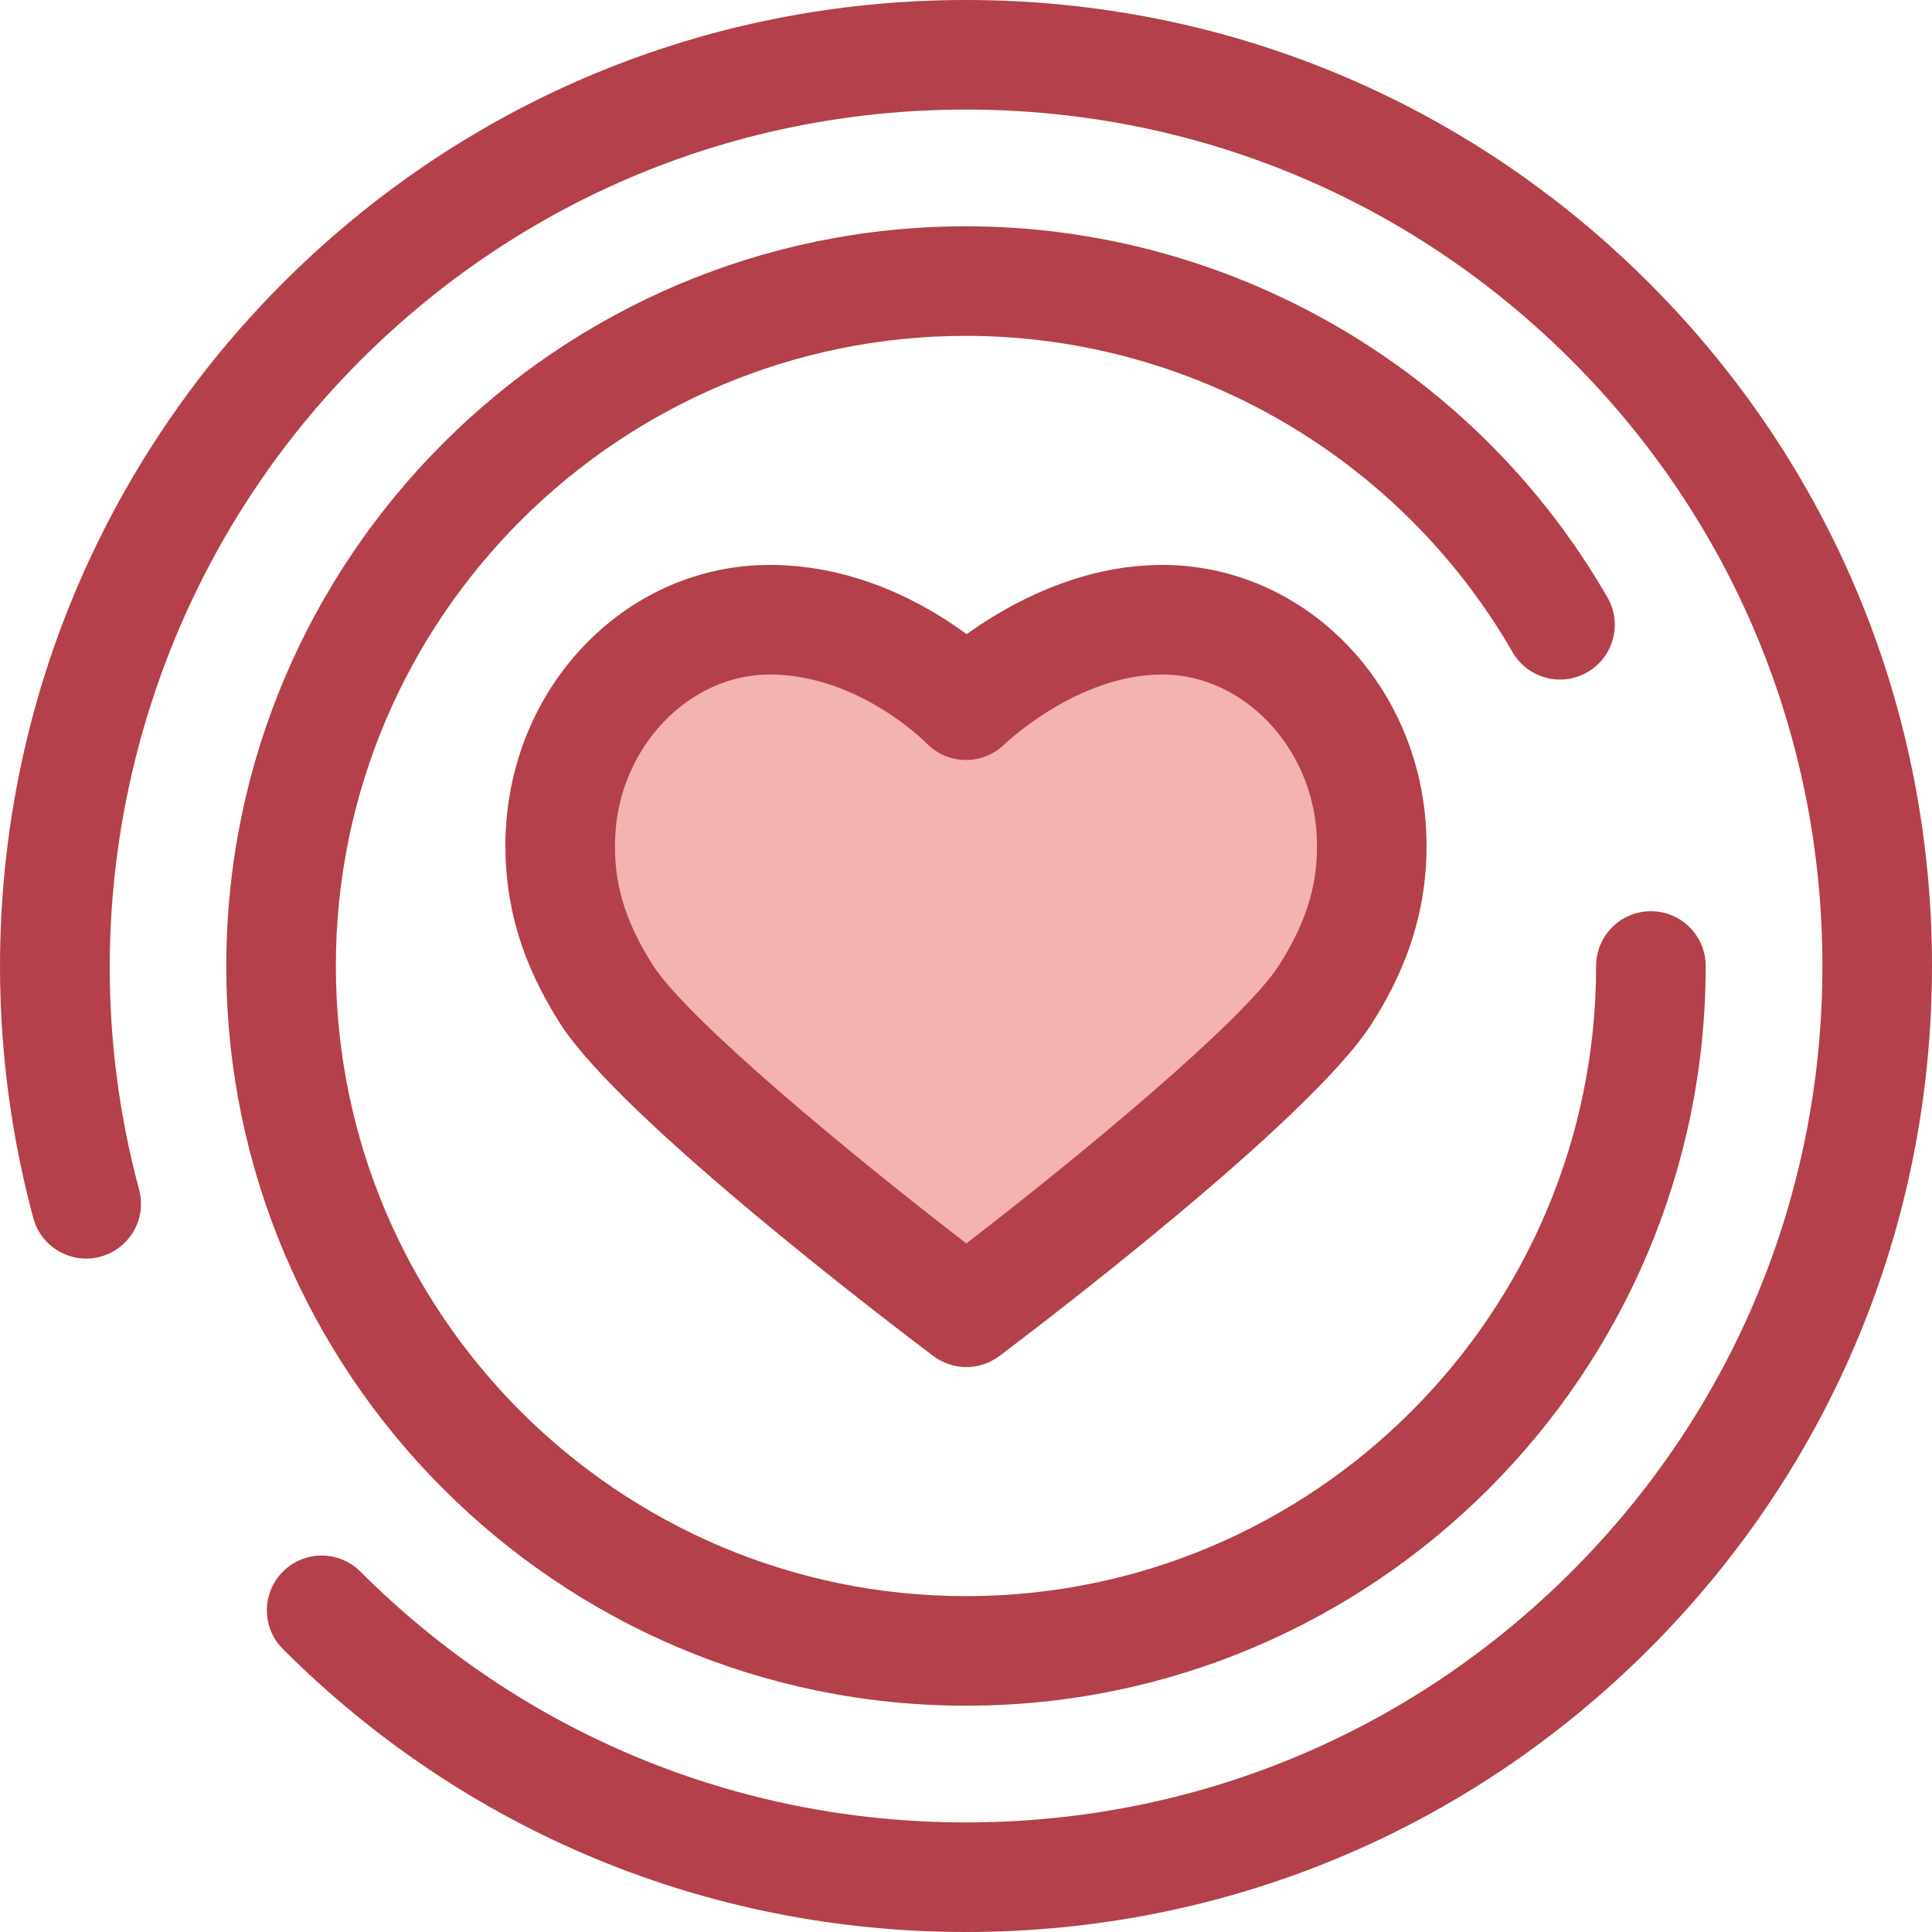 <?xml version="1.0" encoding="iso-8859-1"?>
<!-- Uploaded to: SVG Repo, www.svgrepo.com, Generator: SVG Repo Mixer Tools -->
<svg height="800px" width="800px" version="1.1" id="Layer_1" xmlns="http://www.w3.org/2000/svg" xmlns:xlink="http://www.w3.org/1999/xlink" 
	 viewBox="0 0 512 512" xml:space="preserve">
<path style="fill:#F4B2B0;" d="M308.028,164.232c-29.156,0-52.031,22.67-52.031,22.67s-21.568-22.67-52.034-22.67
	c-29.633,0-53.828,25.508-55.412,56.394c-0.893,17.448,4.495,30.724,12.091,42.753c15.17,24.029,95.453,84.39,95.453,84.39
	s79.985-60.154,95.255-84.39c7.612-12.082,12.983-25.305,12.091-42.753C361.856,189.738,337.662,164.232,308.028,164.232"/>
<g>
	<path style="fill:#B3404A;" d="M256.094,362.286c-3.071,0-6.14-0.971-8.725-2.914c-8.435-6.341-82.877-62.7-99.003-88.245
		c-6.725-10.65-15.526-27.552-14.313-51.246c2.018-39.348,32.726-70.17,69.911-70.17c22.912,0,41.414,10.401,52.202,18.343
		c10.98-7.877,29.731-18.343,51.863-18.343c37.185,0,67.895,30.822,69.911,70.168c1.209,23.65-7.586,40.568-14.306,51.237
		c-16.225,25.752-90.408,81.934-98.814,88.255C262.237,361.315,259.165,362.286,256.094,362.286z M203.964,178.75
		c-21.355,0-39.71,19.119-40.913,42.619c-0.62,12.079,2.332,22.326,9.866,34.26c9.104,14.422,52.634,50.405,83.174,73.897
		c30.433-23.426,73.814-59.344,82.975-73.885c7.539-11.966,10.494-22.215,9.875-34.273c-1.204-23.5-19.559-42.618-40.913-42.618
		c-22.612,0-41.662,18.319-41.852,18.505c-2.777,2.709-6.548,4.245-10.43,4.142c-3.881-0.073-7.591-1.675-10.267-4.486
		C245.354,196.78,227.566,178.75,203.964,178.75z"/>
	<path style="fill:#B3404A;" d="M255.997,512c-68.381,0-132.668-26.629-181.02-74.98c-5.669-5.669-5.669-14.862,0-20.533
		c5.671-5.669,14.861-5.669,20.533,0c42.867,42.869,99.863,66.476,160.488,66.476s117.62-23.608,160.488-66.476
		c42.867-42.867,66.476-99.863,66.476-160.488s-23.609-117.62-66.476-160.488c-42.869-42.869-99.863-66.476-160.488-66.476
		S138.377,52.644,95.509,95.512c-57.256,57.256-79.73,141.45-58.65,219.728c2.085,7.742-2.503,15.708-10.244,17.793
		c-7.75,2.085-15.708-2.501-17.795-10.244C-2.68,280.078-2.936,234.853,8.085,192.005c11.355-44.152,34.486-84.618,66.892-117.025
		C123.329,26.629,187.616,0,255.997,0s132.668,26.629,181.02,74.98c48.352,48.352,74.98,112.639,74.98,181.02
		s-26.629,132.667-74.98,181.02C388.665,485.371,324.377,512,255.997,512z"/>
	<path style="fill:#B3404A;" d="M255.997,452.028c-108.091,0-196.028-87.938-196.028-196.028S147.906,59.972,255.997,59.972
		c69.932,0,135.071,37.687,169.997,98.355c4.001,6.948,1.61,15.825-5.338,19.826c-6.951,4-15.823,1.61-19.824-5.338
		c-29.76-51.693-85.258-83.807-144.834-83.807c-92.08,0-166.992,74.913-166.992,166.992s74.913,166.992,166.992,166.992
		S422.989,348.079,422.989,256c0-8.018,6.501-14.518,14.518-14.518s14.518,6.5,14.518,14.518
		C452.025,364.091,364.088,452.028,255.997,452.028z"/>
</g>
</svg>
